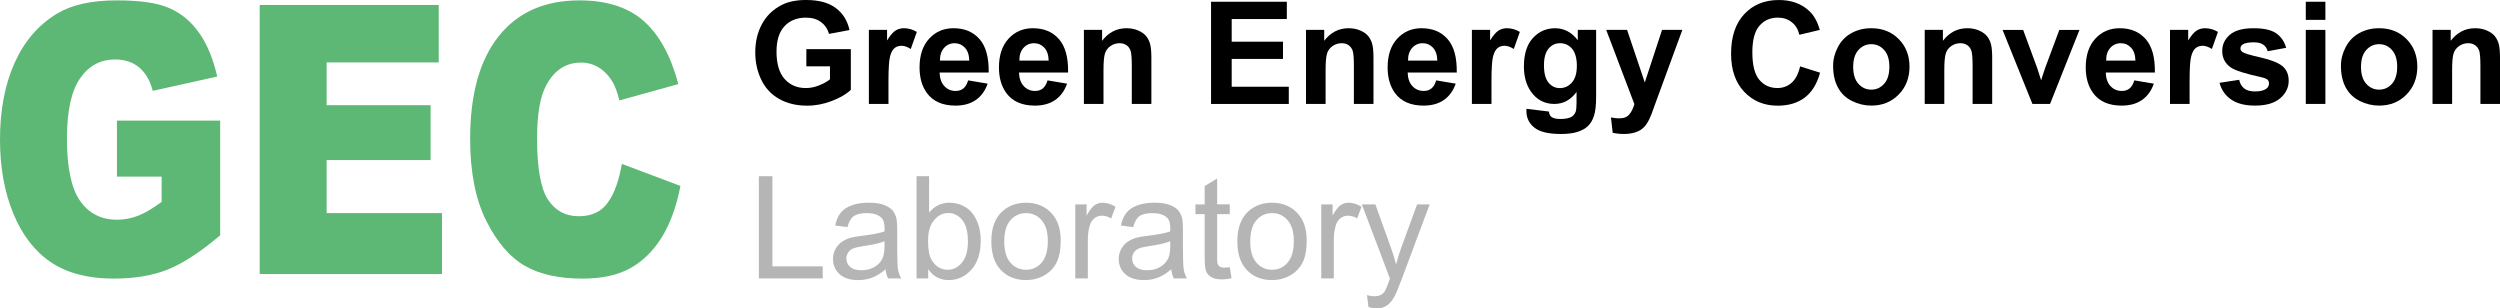 <?xml version="1.0" encoding="UTF-8"?>
<svg id="Layer_1" data-name="Layer 1" xmlns="http://www.w3.org/2000/svg" viewBox="0 0 1775.16 219.03">
  <defs>
    <style>
      .cls-1 {
        fill: #5cb874;
      }

      .cls-2 {
        fill: #b5b5b5;
      }
    </style>
  </defs>
  <g>
    <path class="cls-1" d="m83.04,125.37v-39.75h73.3v81.45c-14.03,11.9-26.44,20-37.22,24.3-10.79,4.3-23.58,6.45-38.38,6.45-18.22,0-33.07-3.87-44.56-11.6-11.48-7.73-20.38-19.24-26.7-34.53C3.16,136.41,0,118.86,0,99.05c0-20.85,3.46-38.99,10.37-54.41,6.91-15.42,17.03-27.13,30.37-35.12C51.13,3.35,65.13.27,82.72.27s29.65,1.91,38.06,5.73c8.41,3.82,15.39,9.75,20.94,17.79,5.55,8.04,9.72,18.22,12.51,30.56l-45.76,10.16c-1.88-7.21-5.08-12.73-9.58-16.55-4.5-3.82-10.25-5.73-17.22-5.73-10.4,0-18.69,4.5-24.87,13.49-6.18,8.99-9.27,23.22-9.27,42.68,0,20.68,3.12,35.45,9.37,44.31,6.25,8.86,14.96,13.29,26.13,13.29,5.3,0,10.37-.96,15.18-2.87,4.82-1.91,10.33-5.17,16.55-9.77v-17.98h-31.73Z"/>
    <path class="cls-1" d="m184.4,3.53h127.12v40.79h-79.58v30.36h73.82v38.97h-73.82v37.66h81.89v43.27h-129.43V3.53Z"/>
    <path class="cls-1" d="m441.58,116.38l41.57,15.64c-2.79,14.51-7.19,26.63-13.19,36.36-6,9.73-13.45,17.07-22.36,22.02-8.9,4.95-20.23,7.43-33.98,7.43-16.69,0-30.31-3.02-40.89-9.05-10.58-6.03-19.7-16.65-27.38-31.84-7.68-15.2-11.52-34.64-11.52-58.35,0-31.6,6.75-55.89,20.26-72.87C367.6,8.75,386.71.27,411.42.27c19.34,0,34.54,4.87,45.6,14.6,11.06,9.73,19.28,24.67,24.66,44.83l-41.89,11.6c-1.47-5.82-3-10.08-4.61-12.77-2.65-4.52-5.9-7.99-9.74-10.43-3.84-2.43-8.13-3.65-12.88-3.65-10.75,0-18.99,5.38-24.71,16.14-4.33,7.99-6.49,20.53-6.49,37.62,0,21.17,2.58,35.69,7.75,43.54,5.17,7.85,12.42,11.78,21.78,11.78s15.93-3.17,20.58-9.51c4.64-6.34,8.01-15.55,10.1-27.63Z"/>
  </g>
  <g>
    <path class="cls-2" d="m538.85,197.69v-72.56h9.6v64h35.74v8.56h-45.34Z"/>
    <path class="cls-2" d="m628.79,191.21c-3.3,2.81-6.48,4.79-9.53,5.94-3.05,1.16-6.33,1.73-9.82,1.73-5.77,0-10.21-1.41-13.31-4.23-3.1-2.82-4.65-6.43-4.65-10.81,0-2.57.59-4.92,1.76-7.05,1.17-2.13,2.71-3.84,4.6-5.12,1.9-1.29,4.03-2.26,6.41-2.92,1.75-.46,4.39-.91,7.92-1.34,7.19-.86,12.49-1.88,15.89-3.07.03-1.22.05-2,.05-2.33,0-3.63-.84-6.19-2.52-7.67-2.28-2.01-5.66-3.02-10.15-3.02-4.19,0-7.28.74-9.28,2.2-2,1.47-3.47,4.07-4.43,7.79l-8.71-1.19c.79-3.73,2.09-6.74,3.91-9.03,1.81-2.29,4.44-4.06,7.87-5.3,3.43-1.24,7.41-1.86,11.93-1.86s8.13.53,10.94,1.58c2.8,1.06,4.87,2.38,6.19,3.98,1.32,1.6,2.24,3.62,2.77,6.06.3,1.52.45,4.26.45,8.22v11.88c0,8.28.19,13.52.57,15.71.38,2.19,1.13,4.3,2.25,6.31h-9.31c-.92-1.85-1.52-4.01-1.78-6.48Zm-.74-19.9c-3.23,1.32-8.08,2.44-14.55,3.37-3.66.53-6.25,1.12-7.77,1.78-1.52.66-2.69,1.62-3.51,2.9-.83,1.27-1.24,2.68-1.24,4.23,0,2.38.9,4.36,2.7,5.94,1.8,1.58,4.43,2.38,7.89,2.38s6.48-.75,9.16-2.25c2.67-1.5,4.64-3.56,5.89-6.16.96-2.01,1.44-4.98,1.44-8.91v-3.27Z"/>
    <path class="cls-2" d="m659.08,197.69h-8.27v-72.56h8.91v25.89c3.76-4.72,8.56-7.08,14.4-7.08,3.23,0,6.29.65,9.18,1.96,2.89,1.3,5.26,3.13,7.13,5.49,1.86,2.36,3.32,5.21,4.38,8.54,1.06,3.33,1.58,6.9,1.58,10.69,0,9.01-2.23,15.97-6.68,20.89s-9.8,7.37-16.04,7.37-11.07-2.59-14.6-7.77v6.58Zm-.1-26.68c0,6.3.86,10.86,2.57,13.66,2.8,4.59,6.6,6.88,11.38,6.88,3.89,0,7.26-1.69,10.1-5.07,2.84-3.38,4.26-8.42,4.26-15.12s-1.36-11.93-4.08-15.2c-2.72-3.27-6.01-4.9-9.87-4.9s-7.26,1.69-10.1,5.07c-2.84,3.38-4.26,8.27-4.26,14.67Z"/>
    <path class="cls-2" d="m703.92,171.41c0-9.73,2.71-16.94,8.12-21.63,4.52-3.89,10.03-5.84,16.53-5.84,7.23,0,13.13,2.37,17.72,7.1s6.88,11.28,6.88,19.62c0,6.76-1.02,12.08-3.04,15.96-2.03,3.88-4.98,6.89-8.86,9.03-3.88,2.14-8.11,3.22-12.7,3.22-7.36,0-13.31-2.36-17.84-7.08-4.54-4.72-6.81-11.52-6.81-20.39Zm9.16,0c0,6.73,1.47,11.77,4.41,15.12,2.94,3.35,6.63,5.02,11.09,5.02s8.1-1.68,11.04-5.05c2.94-3.37,4.41-8.5,4.41-15.39,0-6.5-1.48-11.42-4.43-14.77-2.95-3.35-6.62-5.02-11.01-5.02s-8.15,1.67-11.09,5c-2.94,3.33-4.41,8.37-4.41,15.1Z"/>
    <path class="cls-2" d="m763.52,197.69v-52.56h8.02v7.97c2.05-3.73,3.94-6.19,5.67-7.38,1.73-1.19,3.64-1.78,5.72-1.78,3,0,6.05.96,9.16,2.87l-3.07,8.27c-2.18-1.29-4.36-1.93-6.53-1.93-1.95,0-3.7.59-5.25,1.76-1.55,1.17-2.66,2.8-3.32,4.88-.99,3.17-1.48,6.63-1.48,10.39v27.52h-8.91Z"/>
    <path class="cls-2" d="m831.67,191.21c-3.3,2.81-6.48,4.79-9.53,5.94-3.05,1.16-6.33,1.73-9.82,1.73-5.77,0-10.21-1.41-13.31-4.23-3.1-2.82-4.65-6.43-4.65-10.81,0-2.57.59-4.92,1.76-7.05,1.17-2.13,2.71-3.84,4.6-5.12,1.9-1.29,4.03-2.26,6.41-2.92,1.75-.46,4.39-.91,7.92-1.34,7.19-.86,12.49-1.88,15.89-3.07.03-1.22.05-2,.05-2.33,0-3.63-.84-6.19-2.52-7.67-2.28-2.01-5.66-3.02-10.15-3.02-4.19,0-7.28.74-9.28,2.2-2,1.47-3.47,4.07-4.43,7.79l-8.71-1.19c.79-3.73,2.09-6.74,3.91-9.03,1.81-2.29,4.44-4.06,7.87-5.3,3.43-1.24,7.41-1.86,11.93-1.86s8.13.53,10.94,1.58c2.8,1.06,4.87,2.38,6.19,3.98,1.32,1.6,2.24,3.62,2.77,6.06.3,1.52.45,4.26.45,8.22v11.88c0,8.28.19,13.52.57,15.71.38,2.19,1.13,4.3,2.25,6.31h-9.31c-.92-1.85-1.52-4.01-1.78-6.48Zm-.74-19.9c-3.23,1.32-8.08,2.44-14.55,3.37-3.66.53-6.25,1.12-7.77,1.78-1.52.66-2.69,1.62-3.51,2.9-.83,1.27-1.24,2.68-1.24,4.23,0,2.38.9,4.36,2.7,5.94,1.8,1.58,4.43,2.38,7.89,2.38s6.48-.75,9.16-2.25c2.67-1.5,4.64-3.56,5.89-6.16.96-2.01,1.44-4.98,1.44-8.91v-3.27Z"/>
    <path class="cls-2" d="m873.2,189.72l1.29,7.87c-2.51.53-4.75.79-6.73.79-3.23,0-5.74-.51-7.52-1.54-1.78-1.02-3.04-2.37-3.76-4.03-.73-1.67-1.09-5.17-1.09-10.52v-30.24h-6.53v-6.93h6.53v-13.02l8.86-5.35v18.36h8.96v6.93h-8.96v30.74c0,2.54.16,4.17.47,4.9.31.73.82,1.3,1.53,1.73.71.43,1.72.64,3.04.64.99,0,2.29-.12,3.91-.35Z"/>
    <path class="cls-2" d="m878.59,171.41c0-9.73,2.71-16.94,8.12-21.63,4.52-3.89,10.03-5.84,16.53-5.84,7.23,0,13.13,2.37,17.72,7.1,4.59,4.74,6.88,11.28,6.88,19.62,0,6.76-1.01,12.08-3.04,15.96-2.03,3.88-4.98,6.89-8.86,9.03s-8.11,3.22-12.7,3.22c-7.36,0-13.31-2.36-17.84-7.08s-6.8-11.52-6.8-20.39Zm9.16,0c0,6.73,1.47,11.77,4.41,15.12,2.94,3.35,6.63,5.02,11.09,5.02s8.1-1.68,11.04-5.05c2.94-3.37,4.41-8.5,4.41-15.39,0-6.5-1.48-11.42-4.43-14.77-2.95-3.35-6.62-5.02-11.01-5.02s-8.15,1.67-11.09,5c-2.94,3.33-4.41,8.37-4.41,15.1Z"/>
    <path class="cls-2" d="m938.19,197.69v-52.56h8.02v7.97c2.04-3.73,3.93-6.19,5.67-7.38,1.73-1.19,3.64-1.78,5.72-1.78,3,0,6.05.96,9.16,2.87l-3.07,8.27c-2.18-1.29-4.36-1.93-6.53-1.93-1.95,0-3.7.59-5.25,1.76-1.55,1.17-2.66,2.8-3.32,4.88-.99,3.17-1.49,6.63-1.49,10.39v27.52h-8.91Z"/>
    <path class="cls-2" d="m971.65,217.94l-.99-8.37c1.95.53,3.65.79,5.1.79,1.98,0,3.56-.33,4.75-.99,1.19-.66,2.16-1.58,2.92-2.77.56-.89,1.47-3.1,2.72-6.63.17-.49.43-1.22.79-2.18l-19.95-52.66h9.6l10.94,30.44c1.42,3.86,2.69,7.92,3.81,12.18,1.02-4.09,2.24-8.08,3.66-11.98l11.24-30.64h8.91l-20,53.46c-2.15,5.77-3.81,9.75-5,11.93-1.58,2.94-3.4,5.09-5.45,6.46s-4.49,2.05-7.33,2.05c-1.72,0-3.63-.36-5.74-1.09Z"/>
  </g>
  <g>
    <path d="m572.56,47.12v-12.23h31.58v28.91c-3.07,2.97-7.52,5.58-13.34,7.84-5.82,2.26-11.72,3.39-17.69,3.39-7.59,0-14.21-1.59-19.85-4.78-5.64-3.18-9.88-7.74-12.72-13.66-2.84-5.92-4.26-12.37-4.26-19.33,0-7.56,1.58-14.27,4.75-20.15,3.17-5.87,7.8-10.38,13.91-13.51,4.65-2.41,10.44-3.61,17.37-3.61,9.01,0,16.04,1.89,21.11,5.67,5.06,3.78,8.32,9,9.78,15.67l-14.55,2.72c-1.02-3.56-2.95-6.38-5.77-8.44-2.82-2.06-6.34-3.09-10.57-3.09-6.4,0-11.49,2.03-15.27,6.09-3.78,4.06-5.67,10.08-5.67,18.07,0,8.61,1.91,15.07,5.74,19.38,3.83,4.31,8.84,6.46,15.05,6.46,3.07,0,6.15-.6,9.23-1.81,3.08-1.2,5.73-2.66,7.94-4.38v-9.21h-16.78Z"/>
    <path d="m630.87,73.8h-13.91V21.23h12.92v7.47c2.21-3.53,4.2-5.86,5.96-6.98,1.77-1.12,3.77-1.68,6.01-1.68,3.17,0,6.22.87,9.16,2.62l-4.31,12.13c-2.34-1.52-4.52-2.28-6.53-2.28s-3.6.54-4.95,1.61c-1.35,1.07-2.42,3.01-3.19,5.82-.78,2.8-1.16,8.68-1.16,17.62v16.23Z"/>
    <path d="m687.44,57.07l13.86,2.33c-1.78,5.08-4.6,8.95-8.44,11.61-3.84,2.66-8.65,3.98-14.43,3.98-9.14,0-15.91-2.99-20.29-8.96-3.46-4.78-5.2-10.82-5.2-18.12,0-8.71,2.28-15.53,6.83-20.47,4.55-4.93,10.31-7.4,17.27-7.4,7.82,0,13.99,2.58,18.51,7.75,4.52,5.16,6.68,13.08,6.48,23.73h-34.84c.1,4.12,1.22,7.33,3.37,9.63,2.14,2.29,4.82,3.44,8.02,3.44,2.18,0,4.01-.59,5.49-1.78,1.48-1.19,2.61-3.1,3.37-5.74Zm.79-14.06c-.1-4.03-1.14-7.09-3.12-9.18-1.98-2.1-4.39-3.14-7.23-3.14-3.04,0-5.54,1.11-7.52,3.32-1.98,2.21-2.95,5.21-2.92,9.01h20.79Z"/>
    <path d="m743.82,57.07l13.86,2.33c-1.78,5.08-4.6,8.95-8.44,11.61-3.84,2.66-8.65,3.98-14.43,3.98-9.14,0-15.91-2.99-20.29-8.96-3.46-4.78-5.2-10.82-5.2-18.12,0-8.71,2.28-15.53,6.83-20.47,4.55-4.93,10.31-7.4,17.27-7.4,7.82,0,13.99,2.58,18.51,7.75,4.52,5.16,6.68,13.08,6.48,23.73h-34.84c.1,4.12,1.22,7.33,3.37,9.63,2.14,2.29,4.82,3.44,8.02,3.44,2.18,0,4.01-.59,5.49-1.78,1.48-1.19,2.61-3.1,3.37-5.74Zm.79-14.06c-.1-4.03-1.14-7.09-3.12-9.18-1.98-2.1-4.39-3.14-7.23-3.14-3.04,0-5.54,1.11-7.52,3.32-1.98,2.21-2.95,5.21-2.92,9.01h20.79Z"/>
    <path d="m817.56,73.8h-13.91v-26.83c0-5.68-.3-9.35-.89-11.01-.59-1.67-1.56-2.96-2.9-3.89-1.34-.92-2.94-1.39-4.83-1.39-2.41,0-4.57.66-6.48,1.98-1.91,1.32-3.23,3.07-3.94,5.25-.71,2.18-1.06,6.2-1.06,12.08v23.81h-13.91V21.23h12.92v7.72c4.59-5.94,10.36-8.91,17.32-8.91,3.07,0,5.87.55,8.41,1.66,2.54,1.11,4.46,2.52,5.77,4.23,1.3,1.72,2.21,3.66,2.72,5.84.51,2.18.77,5.3.77,9.35v32.67Z"/>
    <path d="m859.93,73.8V1.24h53.8v12.28h-39.15v16.09h36.43v12.23h-36.43v19.75h40.54v12.23h-55.19Z"/>
    <path d="m975.26,73.8h-13.91v-26.83c0-5.68-.3-9.35-.89-11.01-.59-1.67-1.56-2.96-2.9-3.89-1.34-.92-2.95-1.39-4.83-1.39-2.41,0-4.57.66-6.48,1.98-1.91,1.32-3.23,3.07-3.93,5.25-.71,2.18-1.06,6.2-1.06,12.08v23.81h-13.91V21.23h12.92v7.72c4.59-5.94,10.36-8.91,17.32-8.91,3.07,0,5.87.55,8.41,1.66,2.54,1.11,4.46,2.52,5.77,4.23,1.3,1.72,2.21,3.66,2.72,5.84s.77,5.3.77,9.35v32.67Z"/>
    <path d="m1019.8,57.07l13.86,2.33c-1.78,5.08-4.59,8.95-8.44,11.61-3.84,2.66-8.65,3.98-14.43,3.98-9.14,0-15.91-2.99-20.29-8.96-3.46-4.78-5.2-10.82-5.2-18.12,0-8.71,2.28-15.53,6.83-20.47,4.55-4.93,10.31-7.4,17.27-7.4,7.82,0,13.99,2.58,18.51,7.75,4.52,5.16,6.68,13.08,6.48,23.73h-34.85c.1,4.12,1.22,7.33,3.37,9.63,2.14,2.29,4.82,3.44,8.02,3.44,2.18,0,4.01-.59,5.49-1.78,1.49-1.19,2.61-3.1,3.37-5.74Zm.79-14.06c-.1-4.03-1.14-7.09-3.12-9.18-1.98-2.1-4.39-3.14-7.23-3.14-3.04,0-5.54,1.11-7.52,3.32-1.98,2.21-2.95,5.21-2.92,9.01h20.79Z"/>
    <path d="m1059.05,73.8h-13.91V21.23h12.92v7.47c2.21-3.53,4.2-5.86,5.96-6.98,1.76-1.12,3.77-1.68,6.01-1.68,3.17,0,6.22.87,9.16,2.62l-4.31,12.13c-2.34-1.52-4.52-2.28-6.53-2.28s-3.6.54-4.95,1.61c-1.35,1.07-2.42,3.01-3.19,5.82-.78,2.8-1.16,8.68-1.16,17.62v16.23Z"/>
    <path d="m1083.9,77.26l15.89,1.93c.26,1.85.87,3.12,1.83,3.81,1.32.99,3.4,1.49,6.24,1.49,3.63,0,6.35-.54,8.17-1.63,1.22-.73,2.14-1.9,2.77-3.51.43-1.16.64-3.28.64-6.39v-7.67c-4.16,5.68-9.4,8.51-15.74,8.51-7.06,0-12.65-2.99-16.78-8.96-3.23-4.72-4.85-10.59-4.85-17.62,0-8.81,2.12-15.54,6.36-20.19,4.24-4.65,9.51-6.98,15.81-6.98s11.86,2.85,16.09,8.56v-7.38h13.02v47.17c0,6.2-.51,10.84-1.53,13.91-1.02,3.07-2.46,5.48-4.31,7.23-1.85,1.75-4.31,3.12-7.4,4.11-3.09.99-6.99,1.49-11.71,1.49-8.91,0-15.23-1.53-18.96-4.58s-5.59-6.92-5.59-11.61c0-.46.02-1.02.05-1.68Zm12.42-30.84c0,5.58,1.08,9.66,3.24,12.25,2.16,2.59,4.83,3.89,7.99,3.89,3.4,0,6.27-1.33,8.61-3.98,2.34-2.66,3.51-6.59,3.51-11.81s-1.12-9.49-3.37-12.13c-2.25-2.64-5.08-3.96-8.51-3.96s-6.08,1.3-8.24,3.89c-2.16,2.59-3.24,6.54-3.24,11.85Z"/>
    <path d="m1140.53,21.23h14.8l12.57,37.32,12.27-37.32h14.4l-18.56,50.58-3.32,9.16c-1.22,3.07-2.38,5.41-3.49,7.03-1.11,1.62-2.38,2.93-3.81,3.94-1.44,1.01-3.2,1.79-5.3,2.35-2.1.56-4.46.84-7.1.84s-5.3-.28-7.87-.84l-1.24-10.89c2.18.43,4.14.64,5.89.64,3.23,0,5.63-.95,7.18-2.85,1.55-1.9,2.74-4.31,3.56-7.25l-20-52.71Z"/>
    <path d="m1278.17,47.12l14.21,4.5c-2.18,7.92-5.8,13.8-10.86,17.65-5.07,3.84-11.49,5.77-19.28,5.77-9.64,0-17.55-3.29-23.76-9.87-6.2-6.58-9.31-15.58-9.31-27,0-12.08,3.12-21.46,9.36-28.14,6.24-6.68,14.44-10.02,24.6-10.02,8.88,0,16.09,2.62,21.63,7.87,3.3,3.1,5.77,7.56,7.42,13.36l-14.5,3.46c-.86-3.76-2.65-6.73-5.37-8.91-2.72-2.18-6.03-3.27-9.92-3.27-5.38,0-9.74,1.93-13.09,5.79-3.35,3.86-5.02,10.11-5.02,18.76,0,9.17,1.65,15.71,4.95,19.6,3.3,3.89,7.59,5.84,12.87,5.84,3.89,0,7.24-1.24,10.05-3.71,2.8-2.48,4.82-6.37,6.04-11.68Z"/>
    <path d="m1301.63,46.77c0-4.62,1.14-9.09,3.42-13.41,2.28-4.32,5.5-7.62,9.68-9.9,4.17-2.28,8.83-3.42,13.98-3.42,7.95,0,14.47,2.58,19.55,7.75,5.08,5.16,7.62,11.69,7.62,19.58s-2.57,14.54-7.7,19.77c-5.13,5.23-11.59,7.84-19.38,7.84-4.82,0-9.41-1.09-13.78-3.27-4.37-2.18-7.7-5.37-9.97-9.58-2.28-4.21-3.42-9.33-3.42-15.37Zm14.25.74c0,5.21,1.24,9.21,3.71,11.98s5.53,4.16,9.16,4.16,6.67-1.39,9.13-4.16c2.46-2.77,3.69-6.8,3.69-12.08s-1.23-9.11-3.69-11.88c-2.46-2.77-5.5-4.16-9.13-4.16s-6.68,1.39-9.16,4.16-3.71,6.76-3.71,11.98Z"/>
    <path d="m1414.58,73.8h-13.91v-26.83c0-5.68-.3-9.35-.89-11.01-.59-1.67-1.56-2.96-2.9-3.89-1.34-.92-2.95-1.39-4.83-1.39-2.41,0-4.57.66-6.48,1.98-1.91,1.32-3.23,3.07-3.93,5.25-.71,2.18-1.06,6.2-1.06,12.08v23.81h-13.91V21.23h12.92v7.72c4.59-5.94,10.36-8.91,17.32-8.91,3.07,0,5.87.55,8.41,1.66,2.54,1.11,4.46,2.52,5.77,4.23,1.3,1.72,2.21,3.66,2.72,5.84s.77,5.3.77,9.35v32.67Z"/>
    <path d="m1443.14,73.8l-21.18-52.56h14.6l9.9,26.83,2.87,8.96c.76-2.28,1.24-3.78,1.43-4.5.46-1.48.96-2.97,1.49-4.45l10-26.83h14.3l-20.89,52.56h-12.52Z"/>
    <path d="m1515.5,57.07l13.86,2.33c-1.78,5.08-4.59,8.95-8.44,11.61-3.84,2.66-8.65,3.98-14.43,3.98-9.14,0-15.91-2.99-20.29-8.96-3.46-4.78-5.2-10.82-5.2-18.12,0-8.71,2.28-15.53,6.83-20.47,4.55-4.93,10.31-7.4,17.27-7.4,7.82,0,13.99,2.58,18.51,7.75,4.52,5.16,6.68,13.08,6.48,23.73h-34.85c.1,4.12,1.22,7.33,3.37,9.63,2.14,2.29,4.82,3.44,8.02,3.44,2.18,0,4.01-.59,5.49-1.78,1.49-1.19,2.61-3.1,3.37-5.74Zm.79-14.06c-.1-4.03-1.14-7.09-3.12-9.18-1.98-2.1-4.39-3.14-7.23-3.14-3.04,0-5.54,1.11-7.52,3.32-1.98,2.21-2.95,5.21-2.92,9.01h20.79Z"/>
    <path d="m1554.75,73.8h-13.91V21.23h12.92v7.47c2.21-3.53,4.2-5.86,5.96-6.98,1.76-1.12,3.77-1.68,6.01-1.68,3.17,0,6.22.87,9.16,2.62l-4.31,12.13c-2.34-1.52-4.52-2.28-6.53-2.28s-3.6.54-4.95,1.61c-1.35,1.07-2.42,3.01-3.19,5.82-.78,2.8-1.16,8.68-1.16,17.62v16.23Z"/>
    <path d="m1575.99,58.8l13.96-2.13c.59,2.71,1.8,4.76,3.61,6.16,1.81,1.4,4.36,2.1,7.62,2.1,3.6,0,6.3-.66,8.12-1.98,1.22-.92,1.83-2.16,1.83-3.71,0-1.06-.33-1.93-.99-2.62-.69-.66-2.25-1.27-4.65-1.83-11.22-2.47-18.33-4.73-21.33-6.78-4.16-2.84-6.24-6.78-6.24-11.83,0-4.55,1.8-8.38,5.4-11.48,3.6-3.1,9.17-4.65,16.73-4.65s12.54,1.17,16.04,3.51c3.5,2.34,5.91,5.81,7.23,10.39l-13.12,2.43c-.56-2.05-1.62-3.61-3.19-4.7s-3.8-1.63-6.71-1.63c-3.66,0-6.29.51-7.87,1.53-1.06.73-1.58,1.67-1.58,2.82,0,.99.46,1.83,1.39,2.52,1.25.92,5.58,2.23,12.99,3.91,7.41,1.68,12.58,3.75,15.52,6.19,2.9,2.48,4.36,5.92,4.36,10.34,0,4.82-2.01,8.96-6.04,12.42-4.03,3.46-9.98,5.2-17.87,5.2-7.16,0-12.83-1.45-17-4.36-4.17-2.9-6.9-6.85-8.19-11.83Z"/>
    <path d="m1637.26,14.11V1.24h13.91v12.87h-13.91Zm0,59.69V21.23h13.91v52.56h-13.91Z"/>
    <path d="m1662.21,46.77c0-4.62,1.14-9.09,3.42-13.41,2.28-4.32,5.5-7.62,9.68-9.9,4.17-2.28,8.83-3.42,13.98-3.42,7.95,0,14.47,2.58,19.55,7.75,5.08,5.16,7.62,11.69,7.62,19.58s-2.57,14.54-7.7,19.77c-5.13,5.23-11.59,7.84-19.38,7.84-4.82,0-9.41-1.09-13.78-3.27-4.37-2.18-7.7-5.37-9.97-9.58-2.28-4.21-3.42-9.33-3.42-15.37Zm14.25.74c0,5.21,1.24,9.21,3.71,11.98s5.53,4.16,9.16,4.16,6.67-1.39,9.13-4.16c2.46-2.77,3.69-6.8,3.69-12.08s-1.23-9.11-3.69-11.88c-2.46-2.77-5.5-4.16-9.13-4.16s-6.68,1.39-9.16,4.16-3.71,6.76-3.71,11.98Z"/>
    <path d="m1775.16,73.8h-13.91v-26.83c0-5.68-.3-9.35-.89-11.01-.59-1.67-1.56-2.96-2.9-3.89-1.34-.92-2.95-1.39-4.83-1.39-2.41,0-4.57.66-6.48,1.98-1.91,1.32-3.23,3.07-3.93,5.25-.71,2.18-1.06,6.2-1.06,12.08v23.81h-13.91V21.23h12.92v7.72c4.59-5.94,10.36-8.91,17.32-8.91,3.07,0,5.87.55,8.41,1.66,2.54,1.11,4.46,2.52,5.77,4.23,1.3,1.72,2.21,3.66,2.72,5.84s.77,5.3.77,9.35v32.67Z"/>
  </g>
</svg>
